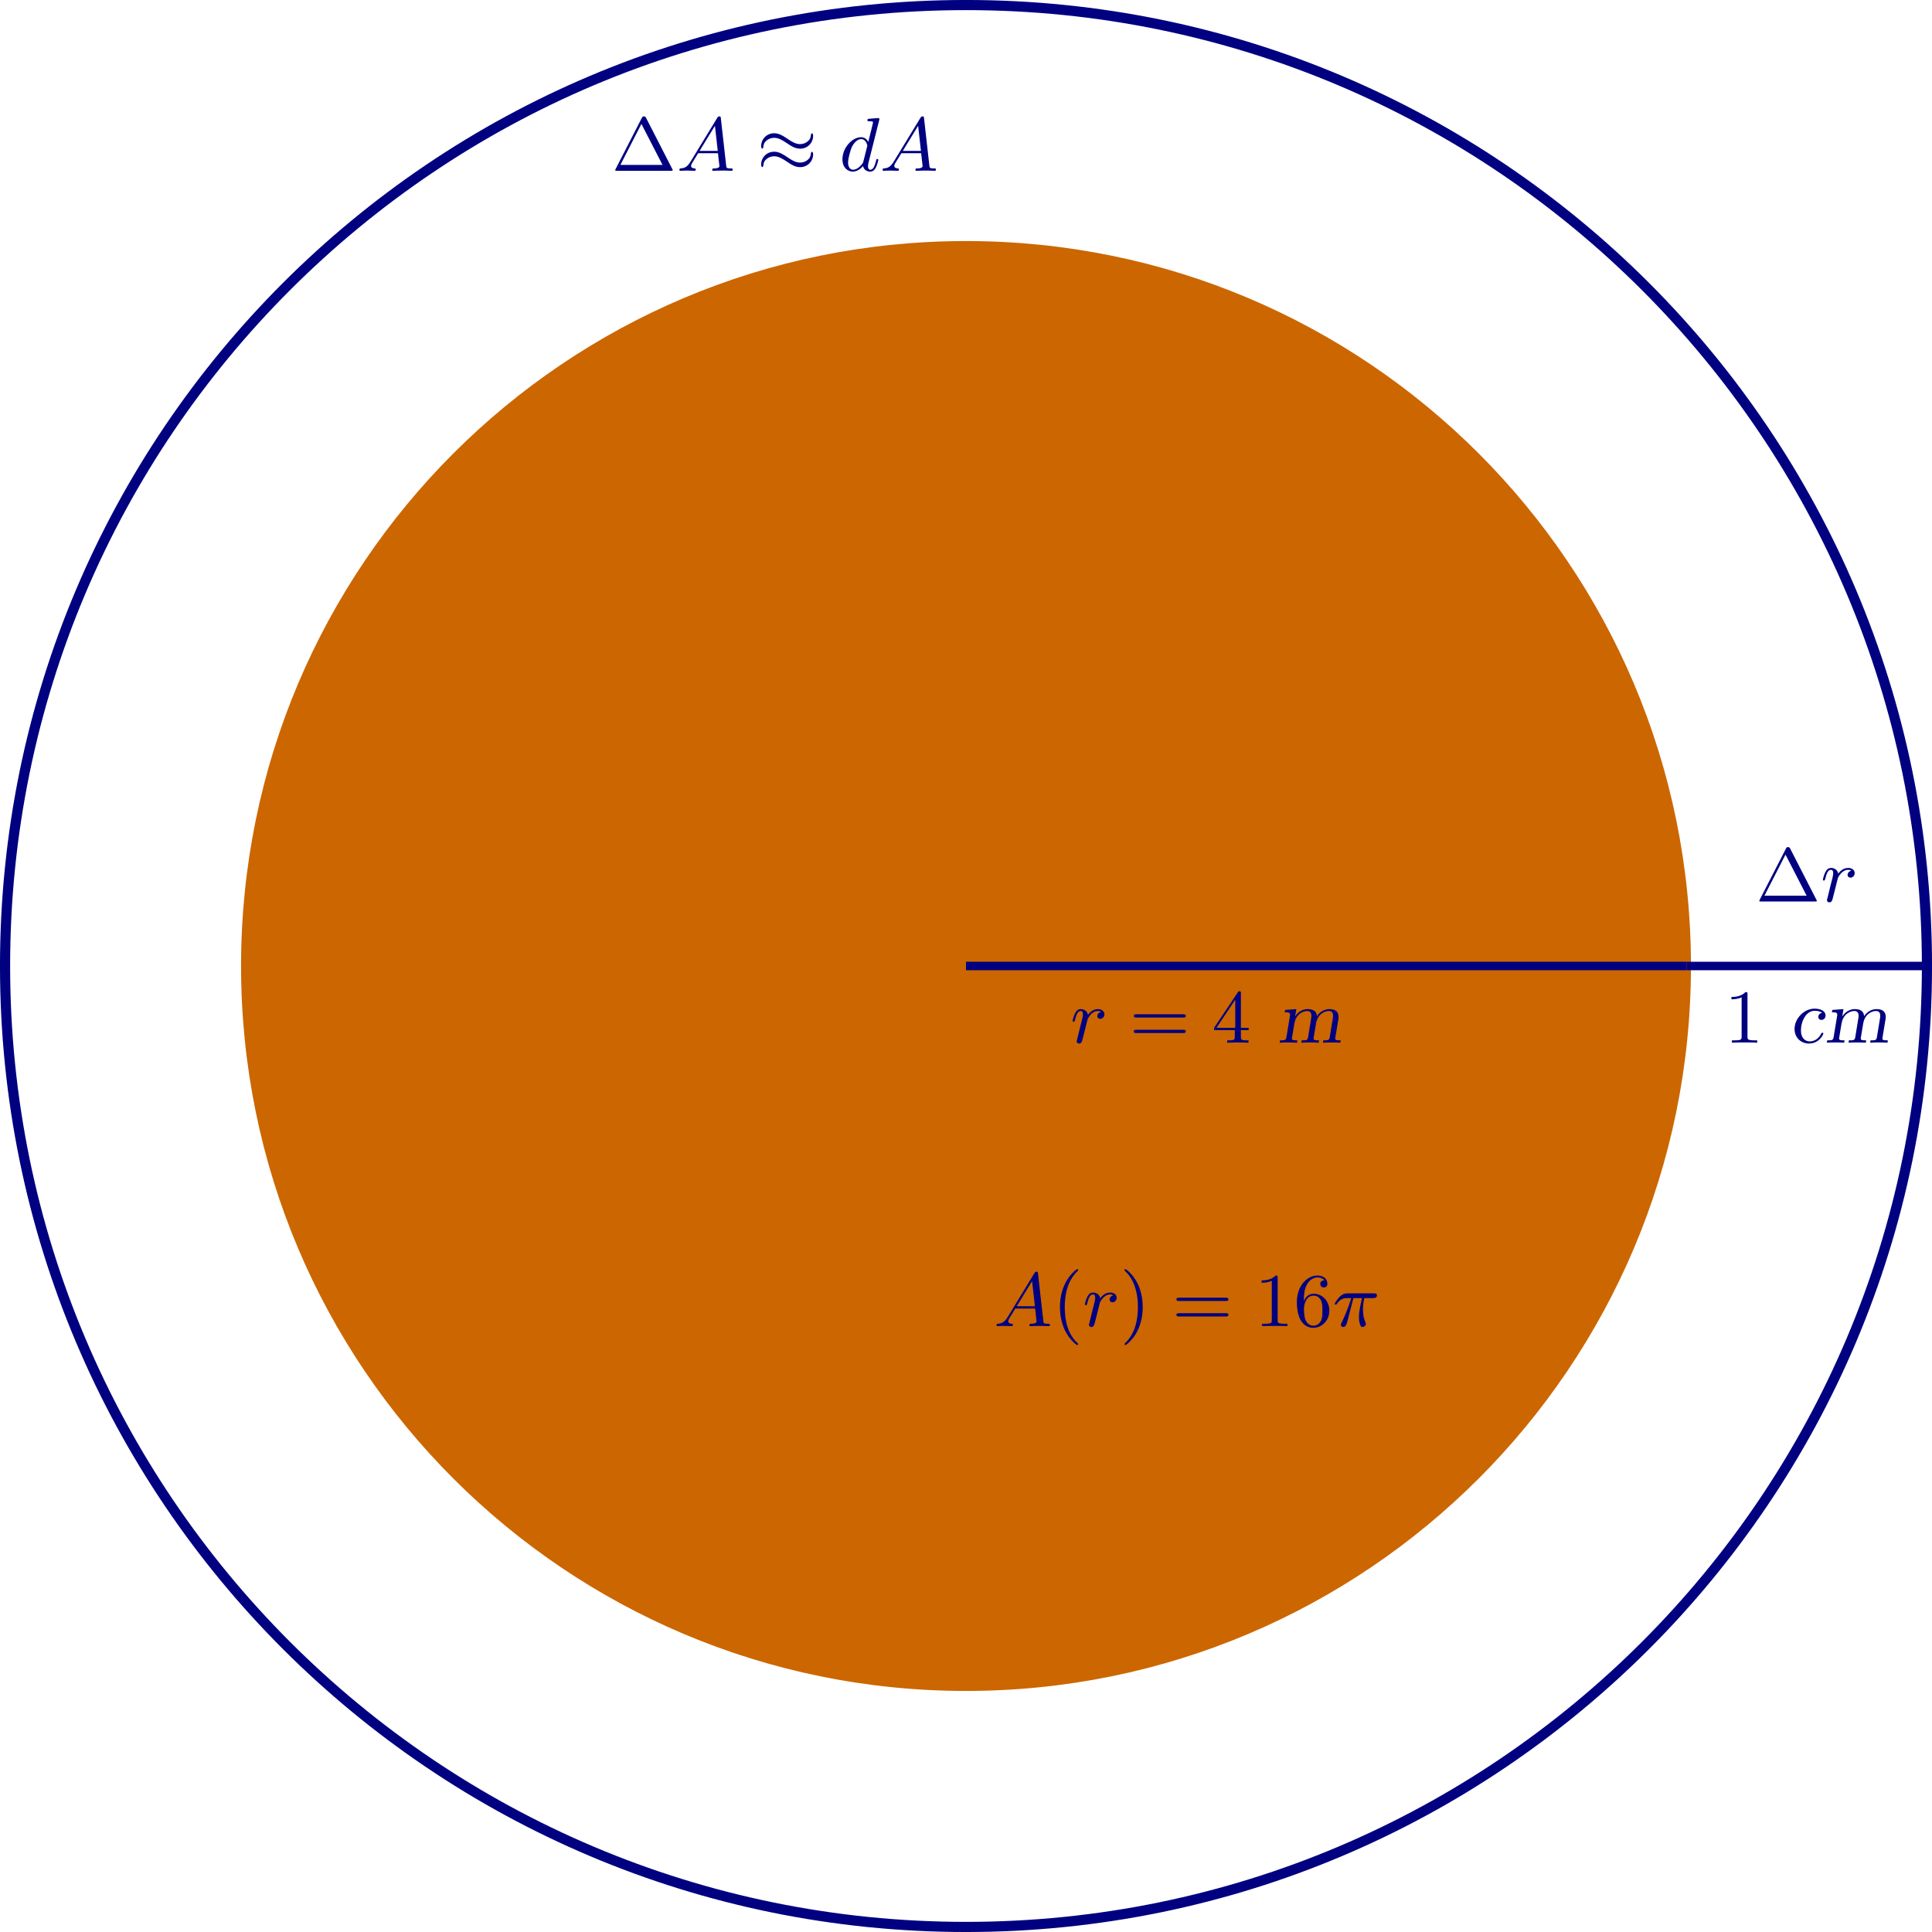 <?xml version="1.0" encoding="UTF-8" standalone="no"?>
<!DOCTYPE svg PUBLIC "-//W3C//DTD SVG 1.1//EN" "http://www.w3.org/Graphics/SVG/1.1/DTD/svg11.dtd">
<svg xmlns="http://www.w3.org/2000/svg" xmlns:xlink="http://www.w3.org/1999/xlink" version="1.1" width="227.967pt" height="227.967pt" viewBox="0 0 227.967 227.967">
<path transform="matrix(1,0,0,-1,113.984,113.983)" stroke-width="1.196" stroke-linecap="butt" stroke-miterlimit="10" stroke-linejoin="miter" fill="none" stroke="#000080" d="M 113.387 0 C 113.387 62.623 62.623 113.387 0 113.387 C -62.623 113.387 -113.387 62.623 -113.387 0 C -113.387 -62.623 -62.623 -113.387 0 -113.387 C 62.623 -113.387 113.387 -62.623 113.387 0 Z M 0 0 "/>
<path transform="matrix(1,0,0,-1,113.984,113.983)" d="M 85.04 0 C 85.04 46.967 46.967 85.04 0 85.04 C -46.967 85.04 -85.04 46.967 -85.04 0 C -85.04 -46.967 -46.967 -85.04 0 -85.04 C 46.967 -85.04 85.04 -46.967 85.04 0 Z M 0 0 " fill="#cc6600"/>
<path transform="matrix(1,0,0,-1,113.984,113.983)" stroke-width="1" stroke-linecap="butt" stroke-miterlimit="10" stroke-linejoin="miter" fill="none" stroke="#cc6600" d="M 85.04 0 C 85.04 46.967 46.967 85.04 0 85.04 C -46.967 85.04 -85.04 46.967 -85.04 0 C -85.04 -46.967 -46.967 -85.04 0 -85.04 C 46.967 -85.04 85.04 -46.967 85.04 0 Z M 0 0 "/>
<path transform="matrix(1,0,0,-1,113.984,113.983)" stroke-width="1" stroke-linecap="butt" stroke-miterlimit="10" stroke-linejoin="miter" fill="none" stroke="#000080" d="M 0 0 L 85.04 0 "/>
<path transform="matrix(1,0,0,-1,113.984,113.983)" stroke-width="1" stroke-linecap="butt" stroke-miterlimit="10" stroke-linejoin="miter" fill="none" stroke="#000080" d="M 85.04 0 L 113.387 0 "/>
<symbol id="font_0_4">
<path d="M .375 .416 C .342 .41 .325 .382 .325 .361 C .325 .342 .339 .325 .364 .325 C .391 .325 .419 .348 .419 .385 C .419 .424 .383 .453 .334 .453 C .259 .453 .217 .397 .203 .378 C .191 .433 .146 .453 .108 .453 C .072 .453 .049 .431 .032 .396 C .013 .36 0 .303 0 .299 C 0 .29 .007 .287 .014 .287 C .025 .287 .027 .292 .032 .312 C .051 .391 .072 .428 .106 .428 C .136 .428 .136 .396 .136 .381 C .136 .36 .128 .329 .122 .303 C .115 .277 .105 .234 .101 .222 L .061 .058 C .054 .034 .054 .032 .054 .029 C .054 .016 .063 0 .085 0 C .117 0 .124 .027 .131 .056 C .143 .099 .143 .101 .153 .142 C .19 .292 .196 .316 .198 .321 C .204 .333 .25 .428 .333 .428 C .356 .428 .37 .42 .375 .416 Z "/>
</symbol>
<use xlink:href="#font_0_4" transform="matrix(8.966,0,0,-8.966,126.56,123.132)" fill="#000080"/>
<symbol id="font_1_7">
<path d="M .651 .204 C .665 .204 .684 .204 .684 .225 C .684 .247 .662 .247 .647 .247 L .037 .247 C .022 .247 0 .247 0 .225 C 0 .204 .02 .204 .033 .204 L .651 .204 M .647 0 C .662 0 .684 0 .684 .022 C .684 .043 .665 .043 .651 .043 L .033 .043 C .02 .043 0 .043 0 .022 C 0 0 .022 0 .037 0 L .647 0 Z "/>
</symbol>
<symbol id="font_1_5">
<path d="M 0 .196 L 0 .165 L .273 .165 L .273 .079 C .273 .042 .27 .031 .195 .031 L .173 .031 L .173 0 C .236 .003 .306 .003 .313 .003 C .318 .003 .39 .003 .453 0 L .453 .031 L .431 .031 C .356 .031 .353 .042 .353 .079 L .353 .165 L .455 .165 L .455 .196 L .353 .196 L .353 .65 C .353 .67 .353 .677 .334 .677 C .322 .677 .321 .676 .312 .662 L 0 .196 M .032 .196 L .279 .566 L .279 .196 L .032 .196 Z "/>
</symbol>
<use xlink:href="#font_1_7" transform="matrix(8.966,0,0,-8.966,133.785,121.894)" fill="#000080"/>
<use xlink:href="#font_1_5" transform="matrix(8.966,0,0,-8.966,143.254,123.033)" fill="#000080"/>
<symbol id="font_2_2">
<path d="M .772 .306 C .774 .316 .775 .324 .775 .339 C .775 .415 .725 .442 .653 .442 C .555 .442 .5 .364 .49 .348 C .486 .434 .409 .442 .368 .442 C .271 .442 .217 .367 .204 .347 L .203 .347 L .219 .442 L .072 .431 L .067 .4 C .126 .4 .137 .394 .137 .367 C .137 .362 .137 .36 .134 .343 L .089 .072 C .082 .031 .067 .031 .005 .031 C .004 .023 .001 .009 0 0 C .046 .002 .069 .003 .114 .003 C .162 .003 .175 .002 .228 0 L .233 .031 C .183 .031 .161 .031 .161 .057 C .161 .06 .168 .098 .171 .118 C .174 .138 .185 .204 .193 .25 C .216 .386 .317 .417 .361 .417 C .396 .417 .418 .4 .418 .352 C .418 .344 .417 .337 .416 .329 L .374 .072 C .367 .031 .352 .031 .29 .031 C .289 .023 .286 .009 .285 0 C .331 .002 .354 .003 .399 .003 C .447 .003 .46 .002 .513 0 L .518 .031 C .468 .031 .446 .031 .446 .057 C .446 .06 .453 .098 .456 .118 C .459 .138 .47 .204 .478 .25 C .501 .386 .602 .417 .646 .417 C .681 .417 .703 .4 .703 .352 C .703 .344 .702 .337 .701 .329 L .659 .072 C .652 .031 .637 .031 .575 .031 C .574 .023 .571 .009 .57 0 C .616 .002 .639 .003 .684 .003 C .732 .003 .745 .002 .798 0 L .803 .031 C .753 .031 .731 .031 .731 .057 C .731 .06 .731 .061 .734 .077 L .772 .306 Z "/>
</symbol>
<use xlink:href="#font_2_2" transform="matrix(8.966,0,0,-8.966,150.995,123.033)" fill="#000080"/>
<symbol id="font_1_1">
<path d="M .408 .693 C .399 .711 .394 .716 .378 .716 C .364 .716 .358 .711 .351 .697 L .006 .024 C .002 .016 0 .011 0 .009 C 0 0 .007 0 .023 0 L .734 0 C .75 0 .757 0 .757 .009 C .757 .01 .757 .012 .752 .022 L .408 .693 M .345 .617 L .623 .077 L .068 .077 L .345 .617 Z "/>
</symbol>
<use xlink:href="#font_1_1" transform="matrix(8.966,0,0,-8.966,207.588,106.373)" fill="#000080"/>
<use xlink:href="#font_0_4" transform="matrix(8.966,0,0,-8.966,215.089,106.472)" fill="#000080"/>
<symbol id="font_1_4">
<path d="M .211 .639 C .211 .664 .21 .666 .185 .666 C .123 .602 .031 .602 0 .602 L 0 .571 C .019 .571 .08 .571 .134 .597 L .134 .08 C .134 .043 .131 .031 .038 .031 L .006 .031 L .006 0 C .042 .003 .131 .003 .172 .003 C .213 .003 .303 .003 .339 0 L .339 .031 L .307 .031 C .214 .031 .211 .043 .211 .08 L .211 .639 Z "/>
</symbol>
<use xlink:href="#font_1_4" transform="matrix(8.966,0,0,-8.966,204.303,123.032)" fill="#000080"/>
<symbol id="font_2_1">
<path d="M .363 .404 C .323 .399 .313 .367 .313 .351 C .313 .327 .329 .311 .355 .311 C .38 .311 .408 .33 .408 .37 C .408 .428 .343 .459 .264 .459 C .12 .459 0 .325 0 .191 C 0 .078 .083 0 .19 0 C .326 0 .379 .12 .379 .131 C .379 .142 .369 .142 .366 .142 C .357 .142 .355 .139 .35 .128 C .302 .036 .228 .028 .2 .028 C .139 .028 .084 .073 .084 .171 C .084 .291 .15 .431 .265 .431 C .274 .431 .332 .43 .363 .404 Z "/>
</symbol>
<use xlink:href="#font_2_1" transform="matrix(8.966,0,0,-8.966,211.749,123.131)" fill="#000080"/>
<use xlink:href="#font_2_2" transform="matrix(8.966,0,0,-8.966,215.559,123.032)" fill="#000080"/>
<use xlink:href="#font_1_1" transform="matrix(8.966,0,0,-8.966,72.59,20.152)" fill="#000080"/>
<symbol id="font_0_2">
<path d="M .145 .117 C .096 .037 .052 .034 .012 .031 C .005 .03 0 .022 0 .013 C 0 .007 .004 0 .014 0 C .033 0 .08 .003 .099 .003 C .121 .003 .175 0 .197 0 C .203 0 .216 0 .216 .018 C .216 .03 .204 .031 .201 .031 C .192 .032 .154 .034 .154 .064 C .154 .078 .165 .097 .168 .102 L .247 .231 L .508 .231 C .511 .208 .514 .174 .517 .149 C .521 .11 .527 .066 .527 .063 C .527 .048 .513 .031 .455 .031 C .445 .031 .432 .031 .432 .013 C .432 .002 .44 0 .447 0 C .466 0 .49 .002 .51 .002 C .53 .002 .554 .003 .57 .003 C .603 .003 .605 .003 .629 .002 C .645 .001 .668 0 .684 0 C .69 0 .703 0 .703 .018 C .703 .031 .692 .031 .68 .031 C .62 .031 .619 .038 .616 .067 L .546 .689 C .544 .711 .543 .716 .526 .716 C .512 .716 .506 .709 .498 .696 L .145 .117 M .266 .262 L .468 .592 L .505 .262 L .266 .262 Z "/>
</symbol>
<use xlink:href="#font_0_2" transform="matrix(8.966,0,0,-8.966,80.163,20.152)" fill="#000080"/>
<symbol id="font_3_1">
<path d="M .684 .412 C .684 .438 .675 .445 .669 .445 C .658 .445 .655 .425 .654 .421 C .652 .398 .65 .366 .605 .333 C .582 .315 .548 .303 .513 .303 C .457 .303 .408 .331 .348 .372 C .286 .414 .234 .446 .171 .446 C .071 .446 0 .367 0 .277 C 0 .251 .009 .244 .015 .244 C .025 .244 .029 .262 .03 .268 C .031 .289 .033 .323 .079 .356 C .102 .374 .136 .386 .171 .386 C .227 .386 .277 .357 .335 .318 C .4 .273 .451 .243 .513 .243 C .613 .243 .684 .322 .684 .412 M .684 .169 C .684 .193 .676 .202 .669 .202 C .658 .202 .655 .182 .654 .178 C .652 .155 .65 .123 .605 .09 C .579 .07 .545 .06 .513 .06 C .457 .06 .408 .088 .348 .129 C .286 .171 .234 .203 .171 .203 C .071 .203 0 .124 0 .034 C 0 .008 .009 .001 .015 .001 C .025 .001 .029 .019 .03 .025 C .031 .046 .033 .08 .079 .113 C .102 .131 .136 .143 .171 .143 C .227 .143 .277 .114 .335 .075 C .4 .03 .451 0 .513 0 C .614 0 .684 .08 .684 .169 Z "/>
</symbol>
<use xlink:href="#font_3_1" transform="matrix(8.966,0,0,-8.966,89.812,19.722)" fill="#000080"/>
<symbol id="font_0_3">
<path d="M .482 .671 C .486 .685 .486 .687 .486 .691 C .486 .7 .48 .705 .471 .705 C .457 .705 .369 .697 .349 .695 C .339 .694 .328 .693 .328 .676 C .328 .663 .339 .663 .355 .663 C .402 .663 .402 .656 .402 .647 C .402 .64 .393 .605 .388 .584 L .369 .507 C .359 .469 .349 .43 .34 .391 C .321 .427 .29 .453 .245 .453 C .129 .453 0 .315 0 .162 C 0 .052 .07 0 .137 0 C .202 0 .255 .054 .271 .073 C .282 .018 .332 0 .364 0 C .393 0 .418 .013 .44 .055 C .458 .088 .472 .15 .472 .154 C .472 .159 .469 .166 .459 .166 C .447 .166 .446 .161 .442 .142 C .42 .055 .398 .025 .367 .025 C .342 .025 .336 .049 .336 .071 C .336 .084 .341 .112 .342 .115 L .482 .671 M .275 .132 C .271 .116 .27 .114 .254 .094 C .218 .051 .177 .025 .14 .025 C .091 .025 .074 .076 .074 .119 C .074 .168 .103 .283 .127 .331 C .159 .391 .205 .428 .245 .428 C .312 .428 .327 .347 .327 .342 C .327 .337 .325 .331 .324 .327 L .275 .132 Z "/>
</symbol>
<use xlink:href="#font_0_3" transform="matrix(8.966,0,0,-8.966,99.405,20.251)" fill="#000080"/>
<use xlink:href="#font_0_2" transform="matrix(8.966,0,0,-8.966,104.139,20.152)" fill="#000080"/>
<use xlink:href="#font_0_2" transform="matrix(8.966,0,0,-8.966,117.586,156.477)" fill="#000080"/>
<symbol id="font_1_2">
<path d="M .24 .011 C .24 .016 .237 .019 .231 .026 C .102 .144 .063 .324 .063 .499 C .063 .654 .093 .842 .234 .976 C .238 .98 .24 .983 .24 .988 C .24 .995 .235 .999 .228 .999 C .216 .999 .126 .927 .072 .818 C .024 .722 0 .619 0 .5 C 0 .428 .009 .314 .064 .196 C .123 .073 .216 0 .228 0 C .235 0 .24 .004 .24 .011 Z "/>
</symbol>
<use xlink:href="#font_1_2" transform="matrix(8.966,0,0,-8.966,125.07,158.71)" fill="#000080"/>
<use xlink:href="#font_0_4" transform="matrix(8.966,0,0,-8.966,128.008,156.576)" fill="#000080"/>
<symbol id="font_1_3">
<path d="M .24 .5 C .24 .582 .228 .692 .176 .803 C .117 .926 .024 .999 .012 .999 C .002 .999 0 .991 0 .988 C 0 .983 .002 .98 .009 .973 C .067 .921 .177 .785 .177 .5 C .177 .357 .151 .158 .006 .023 C .004 .02 0 .016 0 .011 C 0 .008 .002 0 .012 0 C .024 0 .114 .072 .168 .181 C .216 .277 .24 .38 .24 .5 Z "/>
</symbol>
<symbol id="font_1_6">
<path d="M .091 .353 C .091 .455 .102 .512 .129 .564 C .149 .605 .198 .663 .272 .663 C .292 .663 .338 .659 .361 .623 C .324 .623 .308 .604 .308 .577 C .308 .551 .326 .531 .354 .531 C .382 .531 .401 .549 .401 .579 C .401 .635 .361 .688 .27 .688 C .141 .688 0 .561 0 .338 C 0 .067 .122 0 .216 0 C .327 0 .427 .093 .427 .225 C .427 .352 .335 .448 .222 .448 C .162 .448 .119 .413 .091 .353 M .215 .028 C .158 .028 .125 .075 .113 .104 C .094 .149 .093 .232 .093 .248 C .093 .315 .124 .423 .22 .423 C .236 .423 .285 .423 .317 .361 C .336 .323 .336 .274 .336 .226 C .336 .178 .336 .129 .317 .092 C .286 .035 .242 .028 .215 .028 Z "/>
</symbol>
<use xlink:href="#font_1_3" transform="matrix(8.966,0,0,-8.966,132.682,158.71)" fill="#000080"/>
<use xlink:href="#font_1_7" transform="matrix(8.966,0,0,-8.966,138.815,155.338)" fill="#000080"/>
<use xlink:href="#font_1_4" transform="matrix(8.966,0,0,-8.966,148.866,156.477)" fill="#000080"/>
<use xlink:href="#font_1_6" transform="matrix(8.966,0,0,-8.966,153.027,156.674)" fill="#000080"/>
<symbol id="font_0_1">
<path d="M .246 .38 L .36 .38 C .345 .317 .319 .213 .319 .13 C .319 .123 .319 .086 .328 .05 C .338 .012 .347 0 .367 0 C .388 0 .41 .018 .41 .041 C .41 .048 .409 .051 .403 .064 C .372 .134 .372 .208 .372 .231 C .372 .256 .372 .3 .389 .38 L .506 .38 C .519 .38 .556 .38 .556 .416 C .556 .442 .534 .442 .515 .442 L .169 .442 C .145 .442 .11 .442 .063 .395 C .036 .368 0 .313 0 .305 C 0 .294 .011 .294 .014 .294 C .022 .294 .024 .296 .03 .306 C .079 .38 .14 .38 .16 .38 L .217 .38 C .174 .229 .105 .087 .098 .072 C .091 .058 .081 .037 .081 .029 C .081 .016 .09 0 .112 0 C .148 0 .157 .036 .178 .117 L .246 .38 Z "/>
</symbol>
<use xlink:href="#font_0_1" transform="matrix(8.966,0,0,-8.966,157.49,156.576)" fill="#000080"/>
</svg>
